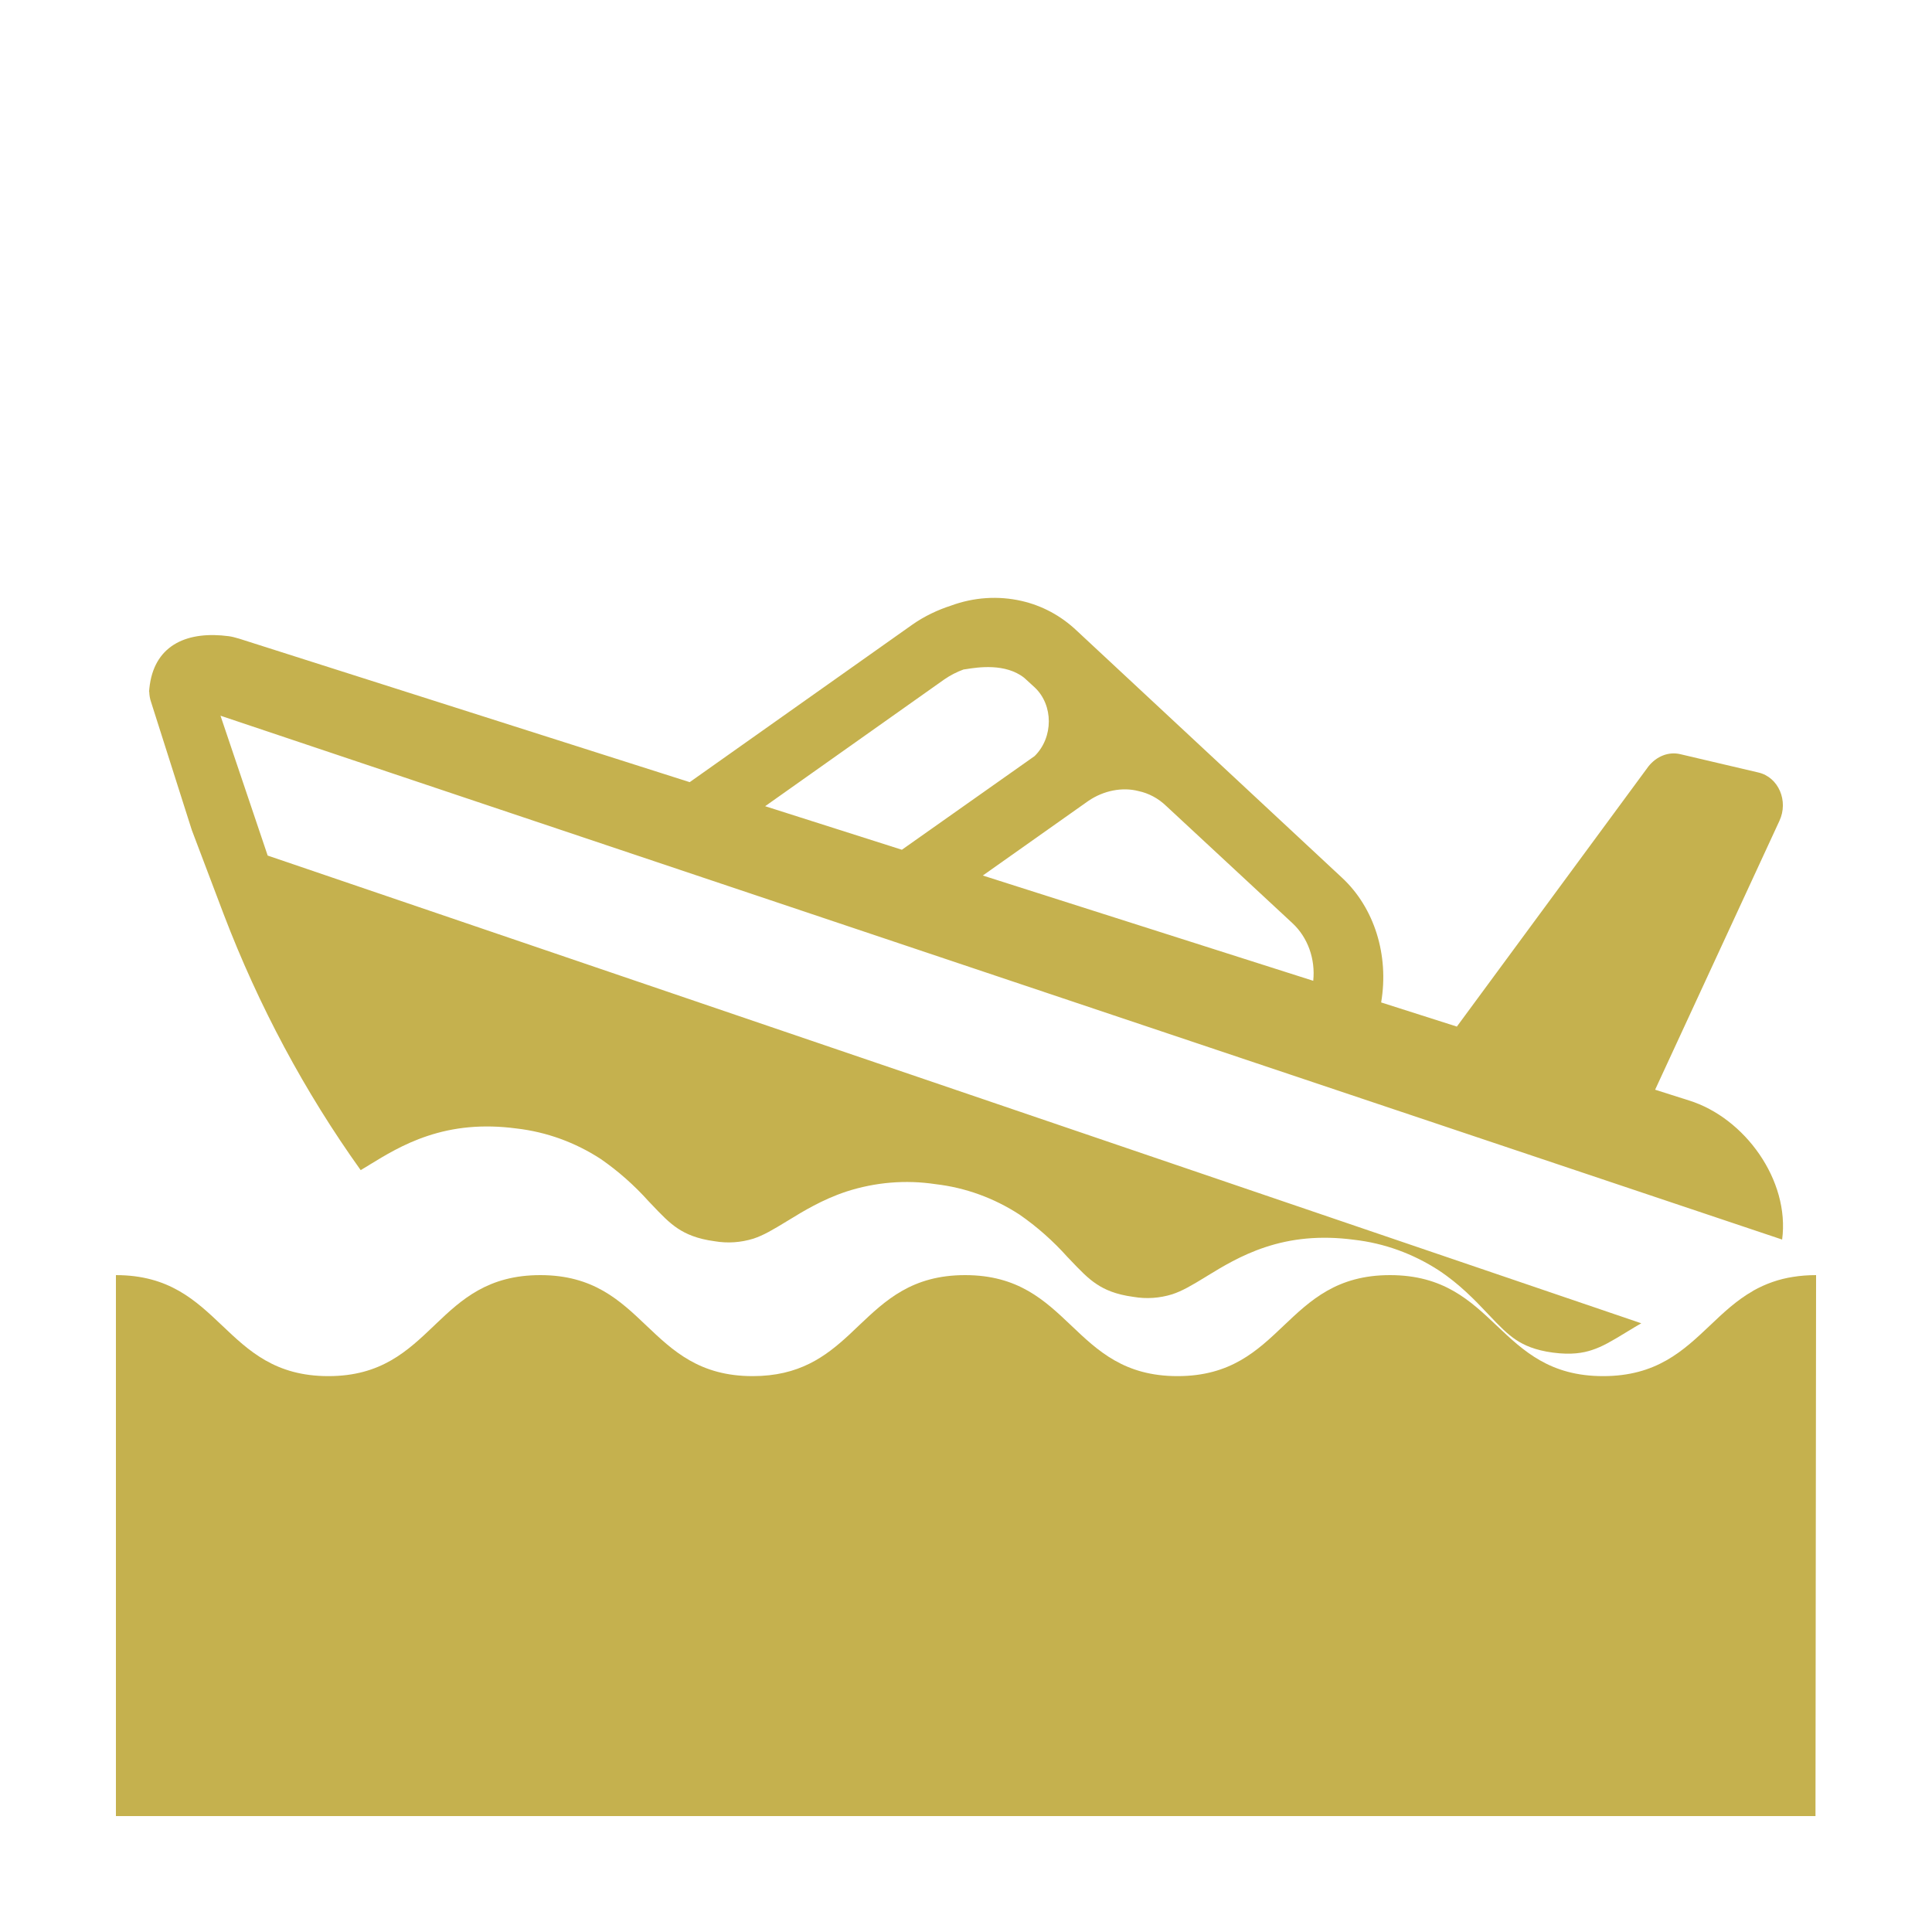 <svg width="100" height="100" viewBox="0 0 100 100" fill="none" xmlns="http://www.w3.org/2000/svg">
<path d="M12.429 33.073L35.699 40.484L47.206 32.343C47.847 31.888 48.565 31.559 49.214 31.35C50.401 30.912 51.67 30.827 52.884 31.106C53.924 31.346 54.897 31.852 55.737 32.648L69.455 45.424C71.14 46.983 71.903 49.446 71.488 51.886L75.407 53.136L85.32 39.673C85.736 39.146 86.37 38.888 86.98 39.038L91.016 39.985C92.056 40.226 92.585 41.46 92.101 42.491L85.669 56.403L87.424 56.961C90.306 57.857 92.65 61.092 92.243 64.159L11.413 37.045L13.855 44.284L84.952 68.493C84.719 68.627 84.487 68.765 84.257 68.907L84.178 68.955C83.396 69.433 82.931 69.703 82.404 69.876C81.942 70.03 81.329 70.137 80.378 70.011C79.442 69.886 78.885 69.624 78.479 69.358C78.021 69.054 77.643 68.672 77.01 68.002L76.955 67.944C76.374 67.332 75.556 66.467 74.46 65.747C73.133 64.887 71.644 64.349 70.095 64.171C68.32 63.935 66.825 64.109 65.479 64.557C64.239 64.967 63.23 65.586 62.513 66.025L62.441 66.07C61.658 66.548 61.197 66.819 60.673 66.992C60.019 67.195 59.335 67.241 58.669 67.126C57.733 67.002 57.175 66.74 56.773 66.474C56.314 66.174 55.94 65.788 55.31 65.123L55.249 65.06C54.504 64.228 53.673 63.493 52.772 62.869C51.449 62.007 49.963 61.469 48.417 61.291C46.877 61.059 45.303 61.19 43.801 61.677C42.564 62.087 41.552 62.706 40.838 63.145L40.763 63.19C39.98 63.668 39.519 63.939 38.998 64.112C38.343 64.315 37.66 64.361 36.994 64.247C36.058 64.122 35.5 63.86 35.094 63.594C34.636 63.293 34.262 62.908 33.635 62.243L33.574 62.18C32.828 61.348 31.996 60.613 31.094 59.989C29.771 59.128 28.287 58.59 26.742 58.411C24.967 58.175 23.471 58.349 22.126 58.797C20.883 59.207 19.873 59.833 19.155 60.271L19.087 60.314L18.669 60.566C15.773 56.517 13.389 52.063 11.577 47.319L9.92 42.943L9.926 42.944L9.911 42.911L7.821 36.342C7.762 36.172 7.73 35.992 7.725 35.809L7.715 35.808C7.724 35.681 7.738 35.555 7.756 35.43C8.064 33.349 9.733 32.65 11.846 32.93C12.01 32.952 12.168 32.997 12.35 33.049L12.429 33.073ZM53.551 39.135C54.531 38.17 54.533 36.493 53.551 35.575L53.017 35.087C52.039 34.313 50.609 34.538 50.001 34.635C49.959 34.641 49.917 34.646 49.875 34.652C49.526 34.778 49.192 34.949 48.88 35.164L39.604 41.729L46.681 43.983L53.551 39.135ZM66.903 47.789L60.364 41.718C59.958 41.325 59.46 41.058 58.922 40.944C58.099 40.732 57.13 40.911 56.332 41.456L50.87 45.317L67.973 50.766C68.031 50.208 67.963 49.646 67.777 49.128C67.59 48.61 67.291 48.151 66.903 47.789Z" fill="#C5B14E"/>
<path d="M90.738 66.816C89.88 67.304 89.192 67.956 88.506 68.608C87.124 69.916 85.741 71.228 82.975 71.228C80.228 71.228 78.852 69.924 77.475 68.62C76.095 67.312 74.712 66 71.944 66C69.197 66 67.823 67.308 66.447 68.612C65.073 69.92 63.697 71.228 60.947 71.228C58.2 71.228 56.826 69.92 55.45 68.612C54.076 67.308 52.703 66 49.953 66C47.203 66 45.83 67.308 44.453 68.612L43.938 69.1C42.715 70.228 41.36 71.228 38.956 71.228C36.209 71.228 34.833 69.92 33.456 68.612C32.086 67.308 30.712 66 27.966 66C25.275 66 23.902 67.248 22.56 68.528L22.465 68.62C21.095 69.924 19.731 71.228 16.997 71.228C14.25 71.228 12.877 69.92 11.5 68.612C10.124 67.308 8.75 66 6 66V94H93.969L94 66C93.57 66 93.177 66.032 92.806 66.092C92.092 66.2 91.395 66.442 90.738 66.812V66.816Z" fill="#C5B14E"/>
</svg>
